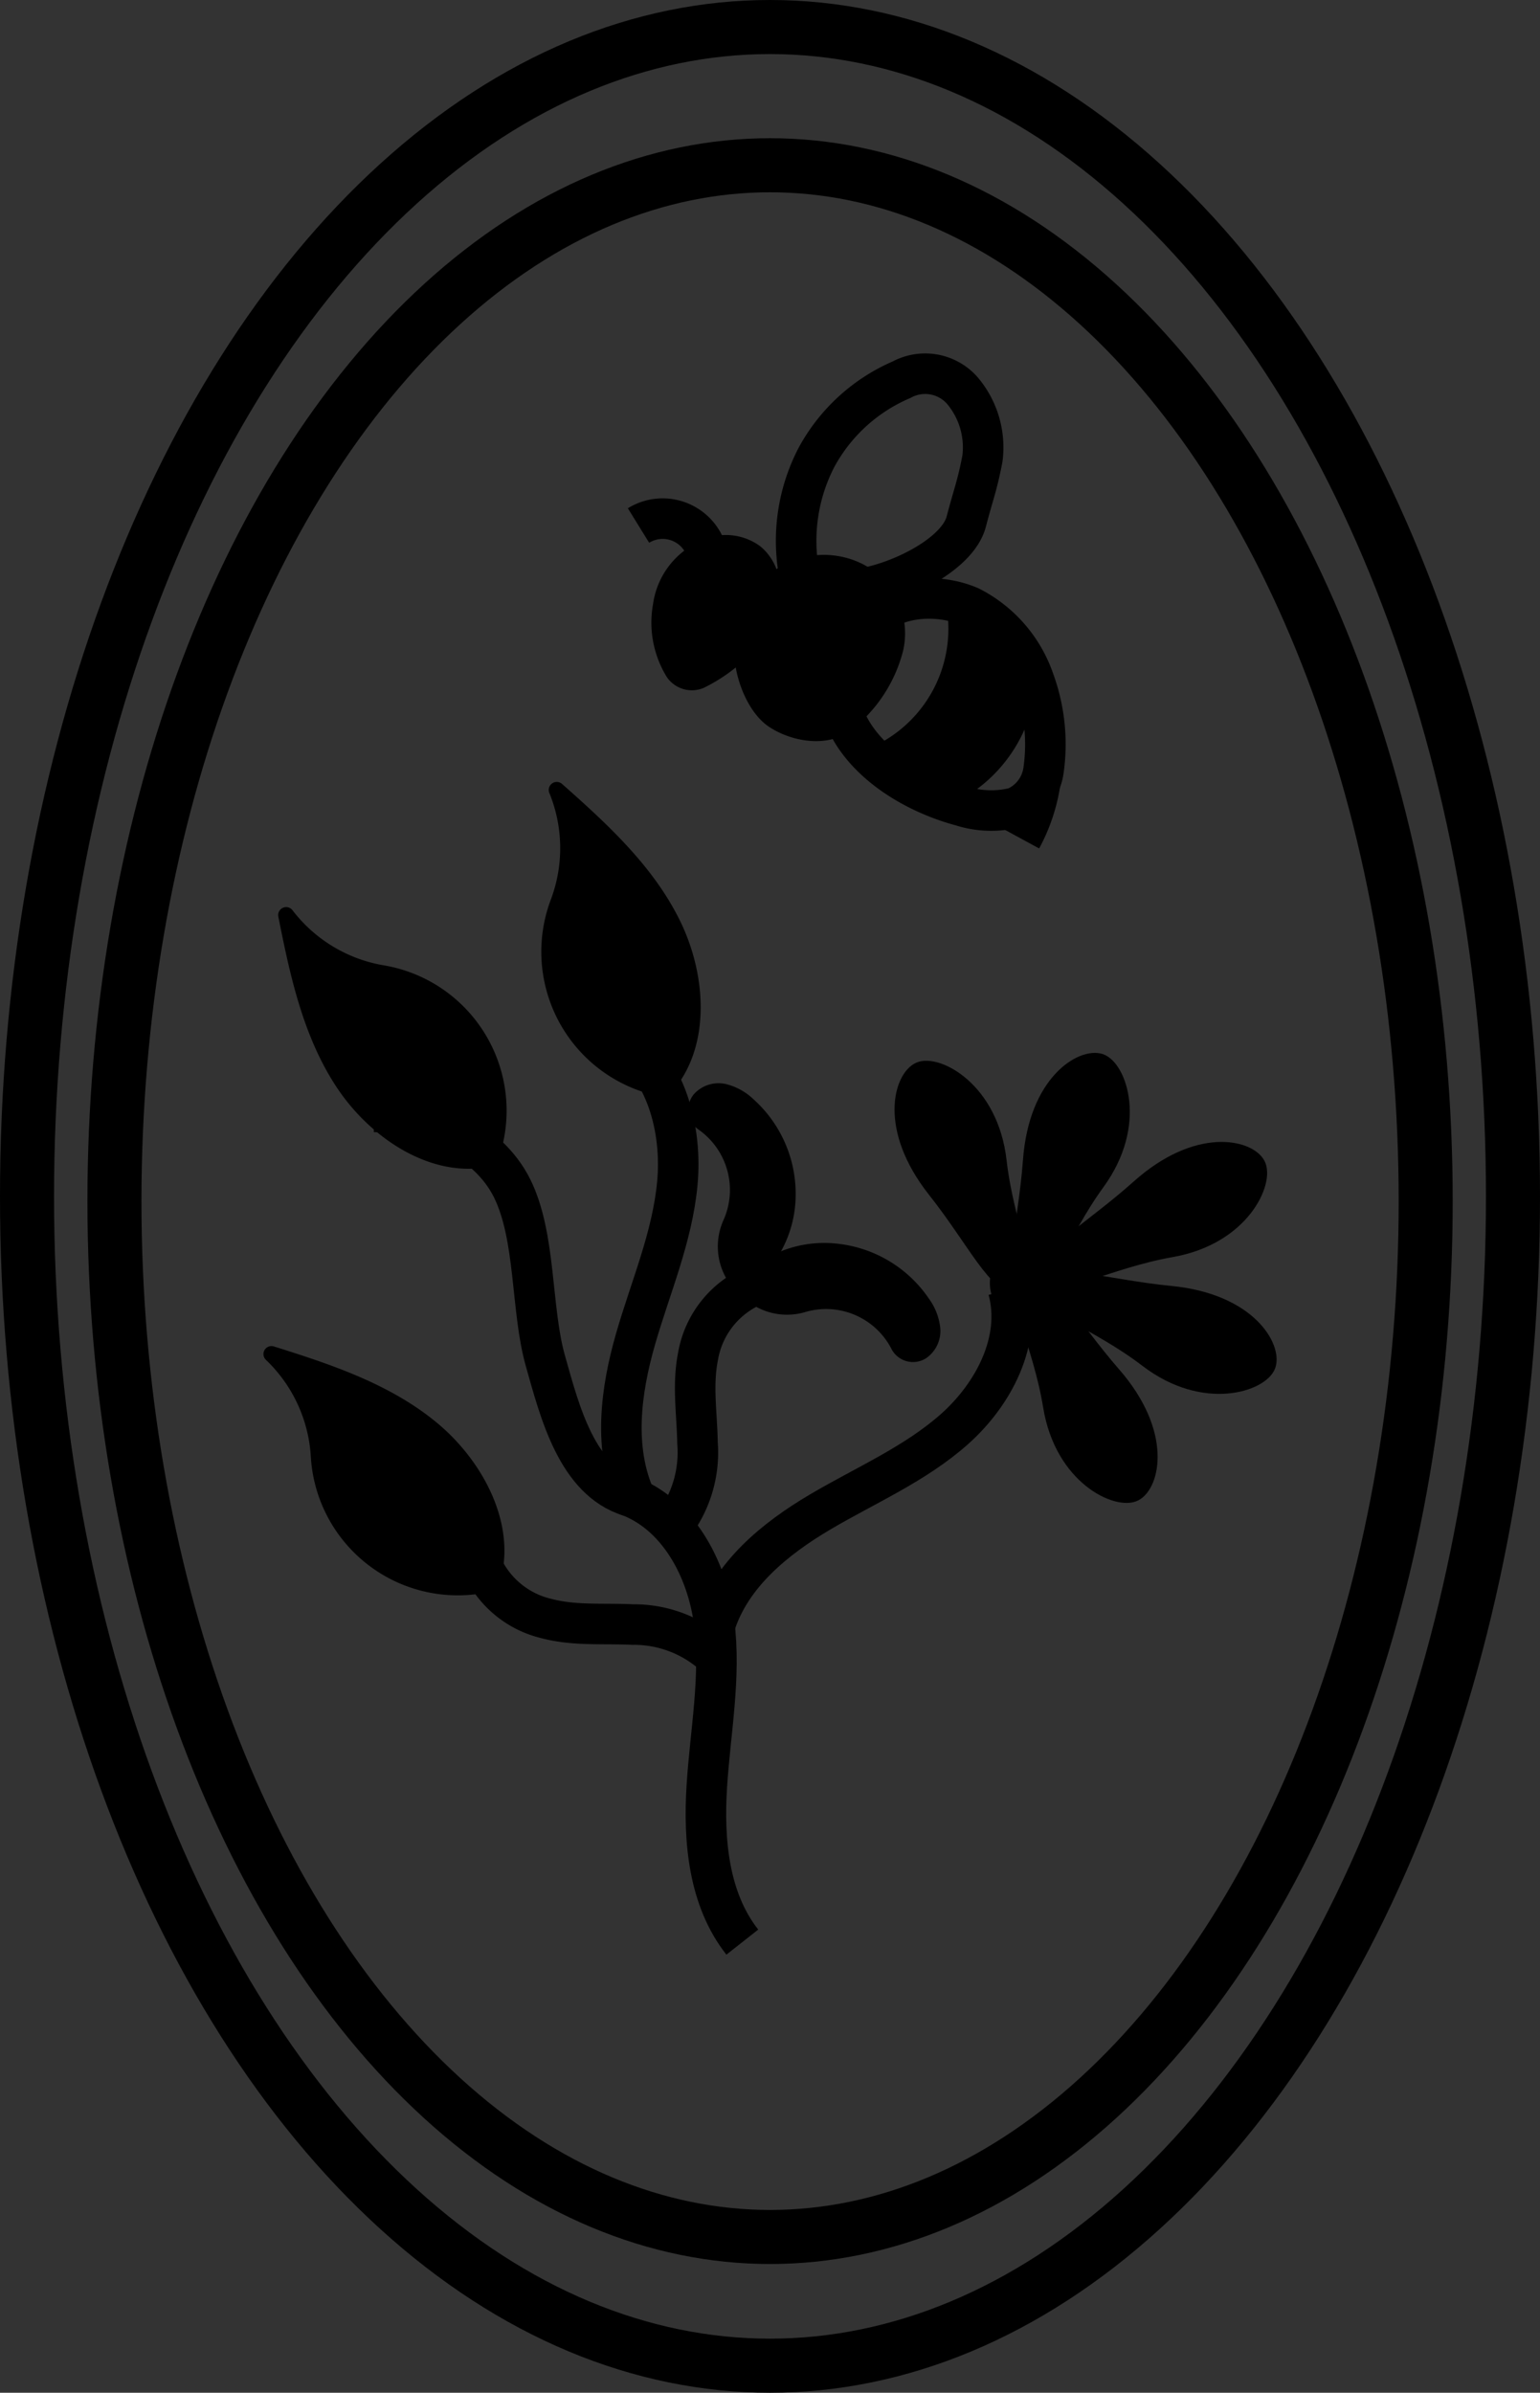 <svg xmlns="http://www.w3.org/2000/svg" width="114" height="177" viewBox="0 0 114 177">
  <rect x="0" y="0" width="114" height="177" fill="#333333" stroke="none"/>
  <defs>
    <style>
      svg {
        color: black;
        color-scheme: light dark;
      }
      @media (prefers-color-scheme: dark) {
        svg {
          color: white;
        }
      }
    </style>
  </defs>
  <g transform="translate(2 2)">
    <ellipse cx="55" cy="86.5" rx="55" ry="86.5" fill="none" stroke="#000" stroke-miterlimit="10" stroke-width="4"/>
    <ellipse cx="48.533" cy="76.627" rx="48.533" ry="76.627" transform="translate(6.472 10.224)" fill="none"
             stroke="#000" stroke-miterlimit="10" stroke-width="4"/>
    <path d="M284.745,404.066c-2.5-3.176-2.883-7.519-2.626-11.551s1.055-8.077.542-12.085-2.73-8.143-6.551-9.45"
          transform="translate(-231.795 -262.4)" fill="none" stroke="#000" stroke-miterlimit="10" stroke-width="3"/>
    <path d="M276.394,323.318c-1.667-3.7-1.1-7.986,0-11.812s2.721-7.523,3.094-11.518-.823-8.544-4.136-10.778"
          transform="translate(-231.348 -214.448)" fill="none" stroke="#000" stroke-miterlimit="10" stroke-width="3"/>
    <path d="M250.027,330.9c-3.875-1.2-5.145-6.208-6.224-10.037s-.674-9.165-2.465-12.755-6.183-5.492-10.178-5.645"
          transform="translate(-205.436 -222.218)" fill="none" stroke="#000" stroke-miterlimit="10" stroke-width="3"/>
    <path
      d="M284.29,351.387a8.857,8.857,0,0,0,1.936-6.257c-.033-2.146-.393-4.276.041-6.435a6.985,6.985,0,0,1,4.243-5.265"
      transform="translate(-236.592 -240.38)" fill="none" stroke="#000" stroke-miterlimit="10" stroke-width="3"/>
    <path d="M267.275,389.384a8.868,8.868,0,0,0-6.117-2.341c-2.142-.108-4.293.112-6.419-.459a7,7,0,0,1-4.979-4.574"
          transform="translate(-216.343 -268.868)" fill="none" stroke="#000" stroke-miterlimit="10" stroke-width="3"/>
    <path d="M292.11,359.054c1.183-3.71,4.434-6.369,7.788-8.346s7.01-3.532,9.922-6.113,5.013-6.58,3.987-10.335"
          transform="translate(-241.178 -240.866)" fill="none" stroke="#000" stroke-miterlimit="10" stroke-width="3"/>
    <path
      d="M228.931,362.652a.109.109,0,0,1-.074.066,10.4,10.4,0,0,1-12.862-9.516,11.269,11.269,0,0,0-3.47-7.461.092.092,0,0,1,.091-.157c4.19,1.315,8.462,2.73,11.849,5.513C227.943,353.954,230.308,358.644,228.931,362.652Z"
      transform="translate(-194.489 -247.504)" stroke="#000" stroke-miterlimit="10" stroke-width="1"/>
    <path
      d="M270.89,266.937a.118.118,0,0,1-.1.033,10.406,10.406,0,0,1-7.858-13.937,11.287,11.287,0,0,0-.12-8.23.092.092,0,0,1,.145-.108c3.288,2.912,6.609,5.947,8.565,9.868C273.537,258.6,273.785,263.844,270.89,266.937Z"
      transform="translate(-223.681 -188.329)" stroke="#000" stroke-miterlimit="10" stroke-width="1"/>
    <path
      d="M230.334,285.238a.108.108,0,0,0,.074-.066,10.4,10.4,0,0,0-8.073-13.813,11.262,11.262,0,0,1-7.043-4.256.091.091,0,0,0-.165.07c.856,4.309,1.8,8.706,4.2,12.374C221.8,283.319,226.2,286.177,230.334,285.238Z"
      transform="translate(-196.032 -201.46)" stroke="#000" stroke-miterlimit="10" stroke-width="1"/>
    <path
      d="M291.887,313.075a4.252,4.252,0,0,1-.778-4.69,5.955,5.955,0,0,0-2.072-7.32,1.3,1.3,0,0,1-.211-1.845,1.953,1.953,0,0,1,1.9-.591,4.015,4.015,0,0,1,1.807,1.009,8.9,8.9,0,0,1,2.945,7.014A8.136,8.136,0,0,1,291.887,313.075Z"
      transform="translate(-239.086 -219.946)" stroke="#000" stroke-miterlimit="10" stroke-width="1"/>
    <path
      d="M296.99,329.866a4.254,4.254,0,0,0,4.541,1.4,5.947,5.947,0,0,1,6.973,3.04,1.3,1.3,0,0,0,1.8.455,1.948,1.948,0,0,0,.84-1.8,4,4,0,0,0-.757-1.923,8.9,8.9,0,0,0-6.555-3.859A8.1,8.1,0,0,0,296.99,329.866Z"
      transform="translate(-244.04 -236.695)" stroke="#000" stroke-miterlimit="10" stroke-width="1"/>
    <path
      d="M327.889,303.645c-3.652-4.624-2.477-8.4-1.137-9s5.381,1.443,5.993,6.812c.542,4.76,2.477,8.4,1.137,9S330.859,307.4,327.889,303.645Z"
      transform="translate(-260.729 -217.575)" stroke="#000" stroke-miterlimit="10" stroke-width="1"/>
    <path
      d="M353.95,339.948c3.875,4.438,2.883,8.267,1.572,8.933s-5.443-1.179-6.315-6.514c-.773-4.727-2.883-8.267-1.572-8.933S350.8,336.338,353.95,339.948Z"
      transform="translate(-273.493 -240.334)" stroke="#000" stroke-miterlimit="10" stroke-width="1"/>
    <path
      d="M358.574,311.874c4.392-3.929,8.23-2.982,8.917-1.679s-1.113,5.459-6.435,6.394c-4.719.831-8.23,2.982-8.917,1.679S355,315.067,358.574,311.874Z"
      transform="translate(-276.33 -226.09)" stroke="#000" stroke-miterlimit="10" stroke-width="1"/>
    <path
      d="M360.732,333.374c5.865.567,7.771,4.028,7.279,5.414s-4.769,2.883-9.061-.4c-3.809-2.907-7.771-4.028-7.279-5.414S355.964,332.91,360.732,333.374Z"
      transform="translate(-276.082 -239.752)" stroke="#000" stroke-miterlimit="10" stroke-width="1"/>
    <path
      d="M347.233,300.6c.434-5.877,3.854-7.858,5.252-7.4s2.986,4.7-.194,9.07c-2.821,3.871-3.855,7.858-5.252,7.4S346.882,305.375,347.233,300.6Z"
      transform="translate(-273.009 -216.75)" stroke="#000" stroke-miterlimit="10" stroke-width="1"/>
    <circle cx="2.68" cy="2.68" r="2.68" transform="translate(71.776 90.221)" stroke="#000" stroke-miterlimit="10"
            stroke-width="1"/>
    <path d="M348.338,243.51a12.682,12.682,0,0,1-1.4,4.185" transform="translate(-273.332 -187.648)" fill="#fff"
          stroke="#000" stroke-miterlimit="10" stroke-width="3"/>
    <path
      d="M306.832,185.192a13.388,13.388,0,0,1,1.307-8.544,12.989,12.989,0,0,1,6.286-5.724,3.664,3.664,0,0,1,4.5.8,6.506,6.506,0,0,1,1.485,5.058c-.4,2.06-.67,2.63-1.191,4.632-.658,2.523-5.244,4.673-8.069,5.008"
      transform="translate(-249.688 -144.835)" fill="none" stroke="#000" stroke-miterlimit="10" stroke-width="3"/>
    <path d="M302.854,206.639a5.284,5.284,0,1,1-5.17,5.513A5.486,5.486,0,0,1,302.854,206.639Z"
          transform="translate(-244.445 -166.025)" stroke="#000" stroke-miterlimit="10" stroke-width="1"/>
    <path
      d="M285.674,203.174a6.417,6.417,0,0,0-2.246,6.381,2.709,2.709,0,0,0,.835,1.534,1.564,1.564,0,0,0,1.634.066,12.991,12.991,0,0,0,4.537-3.5c.885-1.042-.021-3.077-1-4.032A3.167,3.167,0,0,0,285.674,203.174Z"
      transform="translate(-235.995 -163.74)" fill="#9f7813" stroke="#000" stroke-miterlimit="10" stroke-width="1"/>
    <path
      d="M327.571,212.53a11.3,11.3,0,0,1-6.241,10.985q2.078,1.507,4.156,3.011a19.9,19.9,0,0,0,4.773-4.053,7.49,7.49,0,0,0,1.7-5.856A5.105,5.105,0,0,0,327.571,212.53Z"
      transform="translate(-258.314 -169.481)" fill="#fff" stroke="#000" stroke-miterlimit="10" stroke-width="1"/>
    <path
      d="M285.206,200.961a5.515,5.515,0,0,0-3.139,4.243,7.167,7.167,0,0,0,.951,5.062,1.748,1.748,0,0,0,2.089.612,11.946,11.946,0,0,0,3.247-2.328A7.667,7.667,0,0,0,290.3,205a3.515,3.515,0,0,0-1.084-3.739A3.769,3.769,0,0,0,285.206,200.961Z"
      transform="translate(-235.23 -162.444)" stroke="#000" stroke-miterlimit="10" stroke-width="1"/>
    <path d="M278.41,196.887a3.4,3.4,0,0,1,4.975,1.708" transform="translate(-233.144 -160.013)" fill="none"
          stroke="#000" stroke-miterlimit="10" stroke-width="3"/>
    <path
      d="M315.43,219.547c1.29,3.069,4.831,5.426,8.594,6.439a7.221,7.221,0,0,0,3.991.12,3.526,3.526,0,0,0,2.08-2.7,13.716,13.716,0,0,0-.691-6.692,9.617,9.617,0,0,0-4.74-5.459c-2.49-1.071-5.587-.7-7.1.806"
      transform="translate(-254.854 -168.371)" fill="none" stroke="#000" stroke-miterlimit="10" stroke-width="3"/>
    <path
      d="M320.38,222.734a10.108,10.108,0,0,0,5.914-11.1,11.234,11.234,0,0,1,4.549,3.35c1.183,1.538,1.754,2.415.43,5.41a10.492,10.492,0,0,1-3.615,4.62,3.4,3.4,0,0,1-3.718.625A11.71,11.71,0,0,1,320.38,222.734Z"
      transform="translate(-257.756 -168.953)" stroke="#000" stroke-miterlimit="10" stroke-width="1"/>
    <path
      d="M296.826,209.763c-.4,1.861.6,5.037,2.291,6.15,1.588,1.038,4.012,1.4,5.472.252a10.316,10.316,0,0,0,3.664-5.567,5.247,5.247,0,0,0-3.023-6.013,5.882,5.882,0,0,0-6.332,1.071A10.064,10.064,0,0,0,296.826,209.763Z"
      transform="translate(-243.893 -164.551)" stroke="#000" stroke-miterlimit="10" stroke-width="1"/>
  </g>
</svg>
